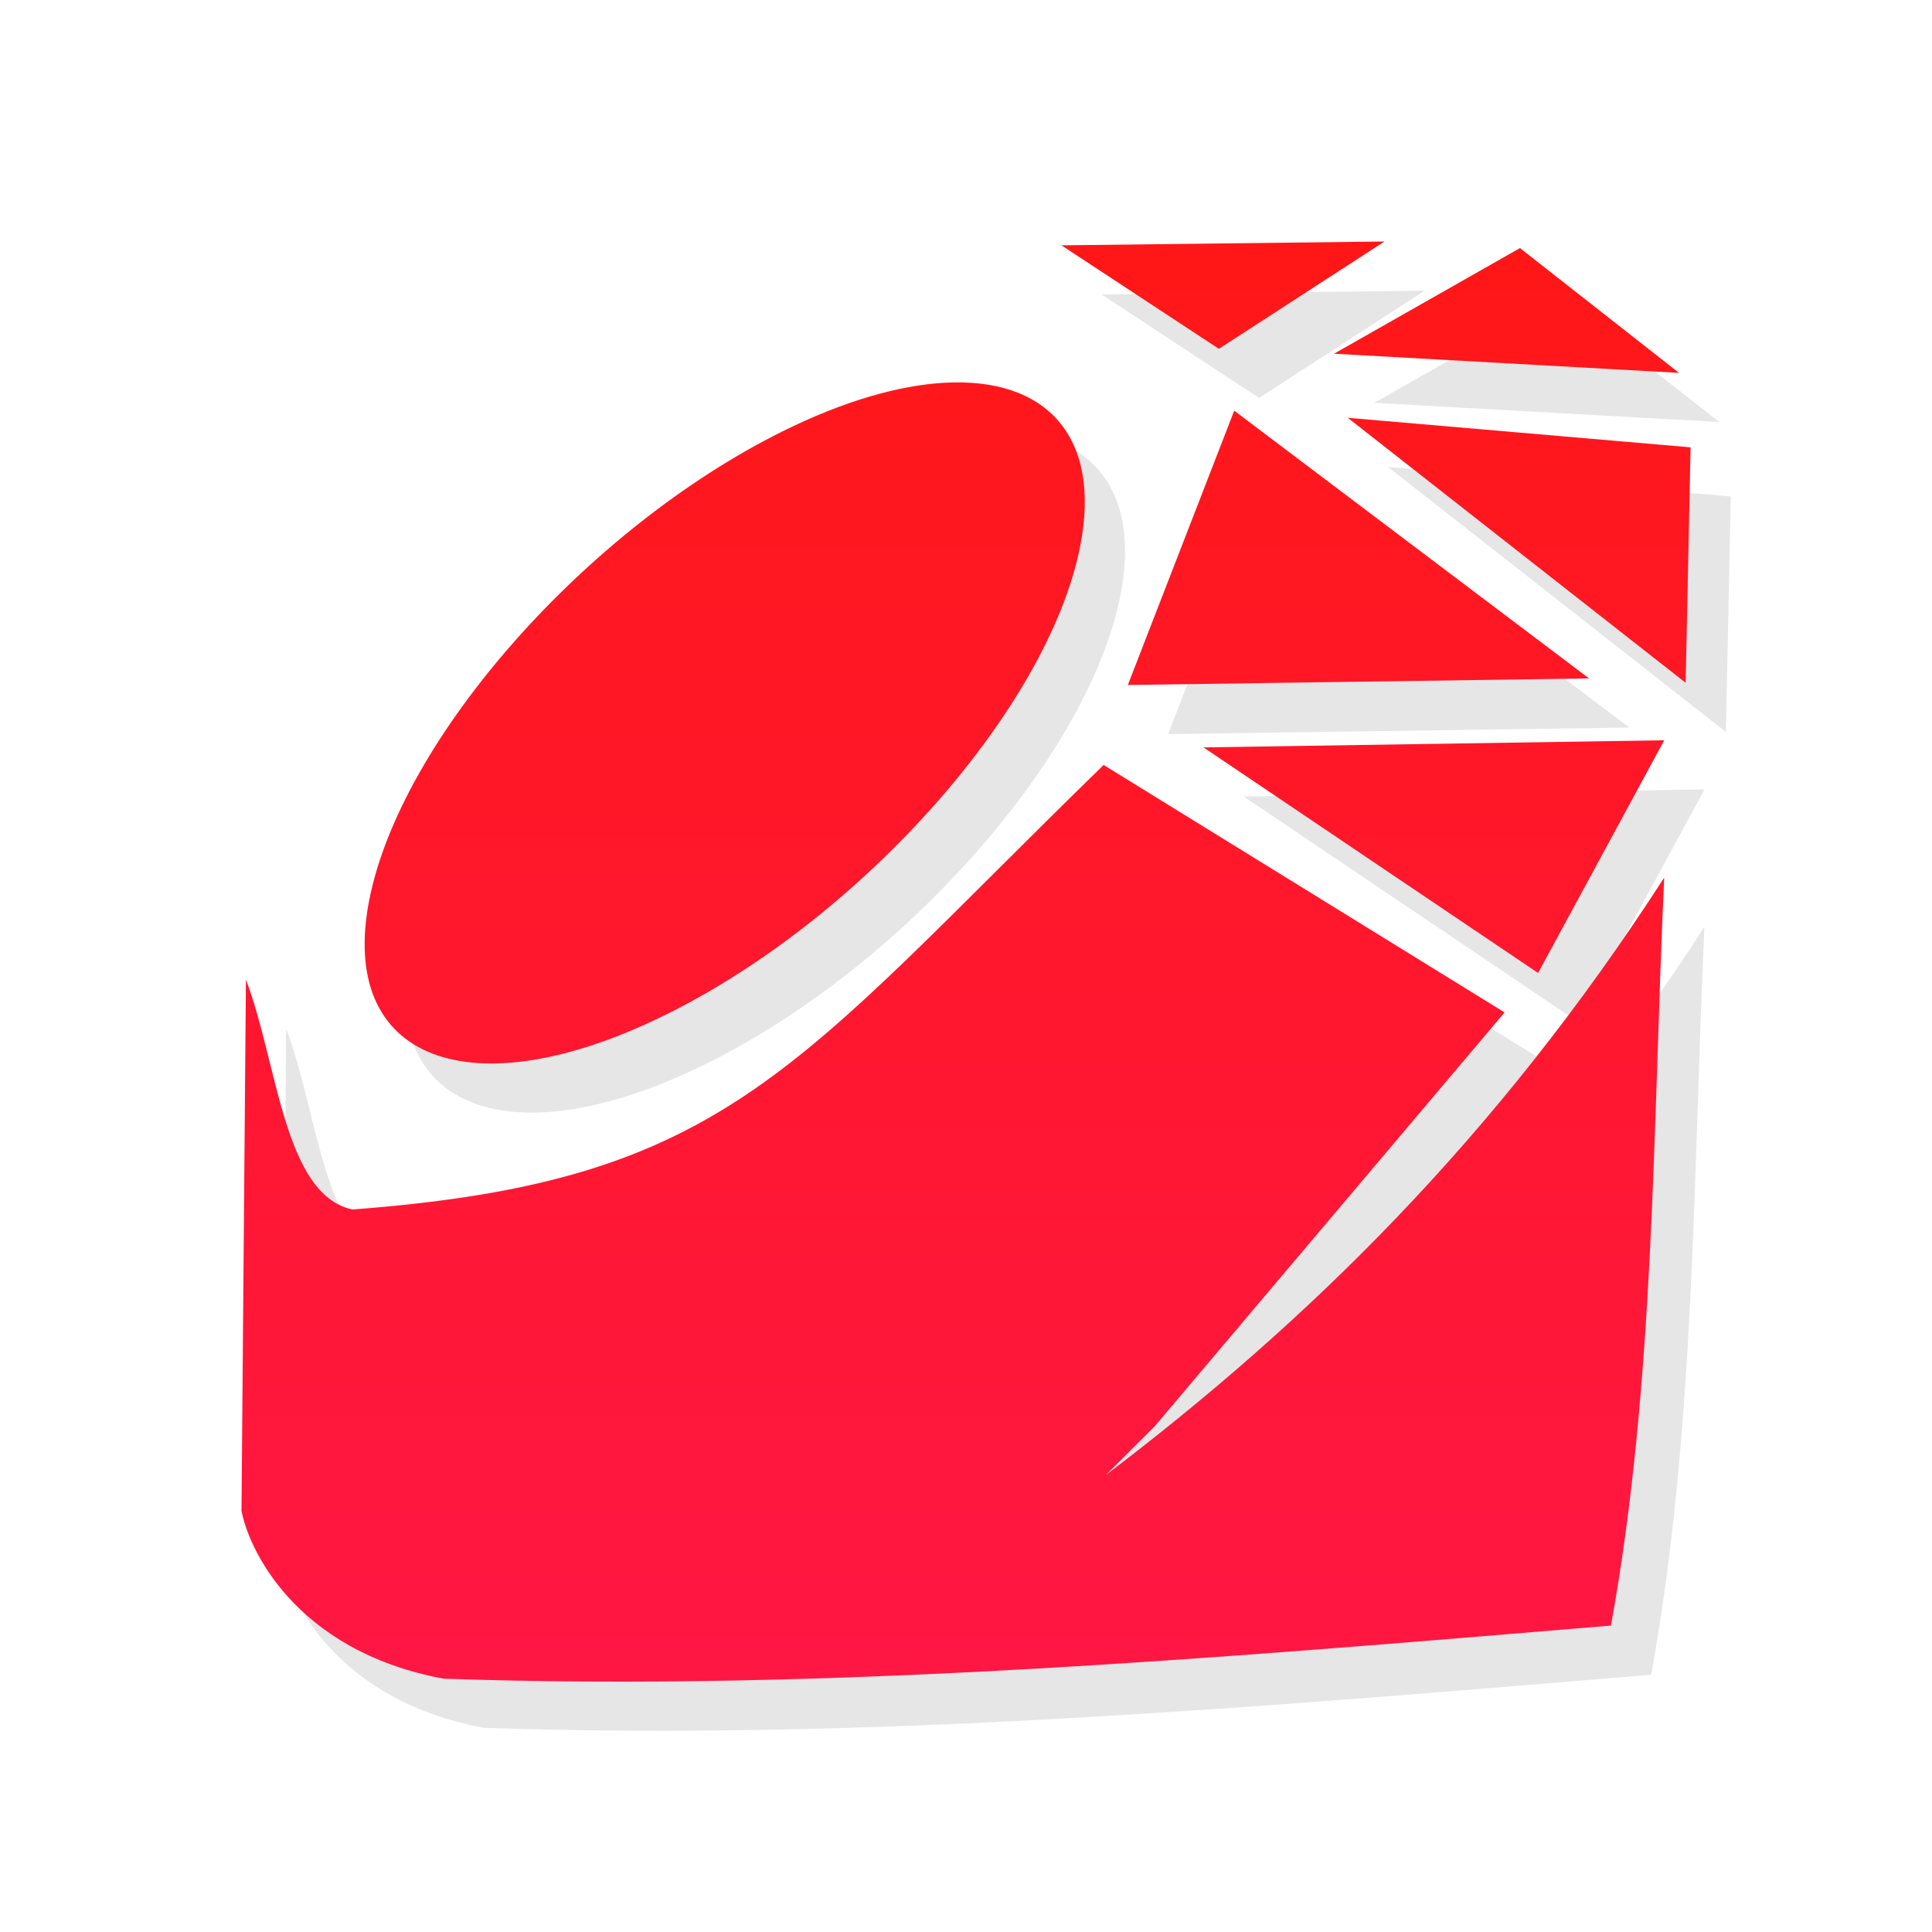 <?xml version="1.0" encoding="UTF-8" standalone="no"?>
<!-- Created with Inkscape (http://www.inkscape.org/) -->

<svg
   xmlns:dc="http://purl.org/dc/elements/1.1/"
   xmlns:cc="http://creativecommons.org/ns#"
   xmlns:rdf="http://www.w3.org/1999/02/22-rdf-syntax-ns#"
   xmlns:svg="http://www.w3.org/2000/svg"
   xmlns="http://www.w3.org/2000/svg"
   xmlns:xlink="http://www.w3.org/1999/xlink"
   xmlns:sodipodi="http://sodipodi.sourceforge.net/DTD/sodipodi-0.dtd"
   xmlns:inkscape="http://www.inkscape.org/namespaces/inkscape"
   width="48"
   height="48"
   id="svg2"
   version="1.1"
   inkscape:version="0.48.4 r9939"
   sodipodi:docname="applications-ruby.svg">
  <defs
     id="defs4">
    <linearGradient
       id="linearGradient3814">
      <stop
         style="stop-color:#ff1744;stop-opacity:1;"
         offset="0"
         id="stop3816" />
      <stop
         style="stop-color:#ff1717;stop-opacity:1;"
         offset="1"
         id="stop3818" />
    </linearGradient>
    <linearGradient
       gradientTransform="matrix(1.143,0,0,1.143,-6.857,949.505)"
       y2="36"
       x2="6"
       y1="66"
       x1="24"
       spreadMethod="repeat"
       gradientUnits="userSpaceOnUse"
       id="linearGradient3772"
       xlink:href="#linearGradient3754"
       inkscape:collect="always" />
    <linearGradient
       gradientTransform="matrix(1.143,0,0,1.143,-6.857,949.505)"
       y2="48"
       x2="6"
       y1="66"
       x1="24"
       spreadMethod="repeat"
       gradientUnits="userSpaceOnUse"
       id="linearGradient3768"
       xlink:href="#linearGradient3754"
       inkscape:collect="always" />
    <linearGradient
       gradientTransform="matrix(1.143,0,0,1.143,-6.857,949.505)"
       y2="48"
       x2="36"
       y1="66"
       x1="24"
       spreadMethod="repeat"
       gradientUnits="userSpaceOnUse"
       id="linearGradient3764"
       xlink:href="#linearGradient3754"
       inkscape:collect="always" />
    <linearGradient
       gradientTransform="matrix(1.143,0,0,1.143,-6.857,949.505)"
       spreadMethod="repeat"
       gradientUnits="userSpaceOnUse"
       y2="30"
       x2="60"
       y1="60"
       x1="30"
       id="linearGradient3760"
       xlink:href="#linearGradient3754"
       inkscape:collect="always" />
    <linearGradient
       id="linearGradient3754">
      <stop
         id="stop3756"
         offset="0"
         style="stop-color:#7a0000;stop-opacity:1;" />
      <stop
         id="stop3758"
         offset="1"
         style="stop-color:#ff0043;stop-opacity:1;" />
    </linearGradient>
    <linearGradient
       inkscape:collect="always"
       xlink:href="#linearGradient3754"
       id="linearGradient3027"
       gradientUnits="userSpaceOnUse"
       gradientTransform="matrix(1.143,0,0,1.143,-228.857,955.505)"
       spreadMethod="repeat"
       x1="24"
       y1="66"
       x2="6"
       y2="36" />
    <linearGradient
       inkscape:collect="always"
       xlink:href="#linearGradient3754"
       id="linearGradient3033"
       gradientUnits="userSpaceOnUse"
       gradientTransform="matrix(1.143,0,0,1.143,-162.857,979.505)"
       spreadMethod="repeat"
       x1="24"
       y1="66"
       x2="6"
       y2="48" />
    <linearGradient
       inkscape:collect="always"
       xlink:href="#linearGradient3754"
       id="linearGradient3036"
       gradientUnits="userSpaceOnUse"
       gradientTransform="matrix(1.143,0,0,1.143,-162.857,979.505)"
       spreadMethod="repeat"
       x1="24"
       y1="66"
       x2="36"
       y2="48" />
    <linearGradient
       inkscape:collect="always"
       xlink:href="#linearGradient3754"
       id="linearGradient3039"
       gradientUnits="userSpaceOnUse"
       gradientTransform="matrix(1.143,0,0,1.143,-162.857,979.505)"
       spreadMethod="repeat"
       x1="30"
       y1="60"
       x2="60"
       y2="30" />
    <linearGradient
       inkscape:collect="always"
       xlink:href="#linearGradient3814"
       id="linearGradient3820"
       x1="24"
       y1="1046.362"
       x2="24"
       y2="1010.362"
       gradientUnits="userSpaceOnUse" />
  </defs>
  <sodipodi:namedview
     id="base"
     pagecolor="#ffffff"
     bordercolor="#666666"
     borderopacity="1.0"
     inkscape:pageopacity="0.0"
     inkscape:pageshadow="2"
     inkscape:zoom="8.1906533"
     inkscape:cx="6.585607"
     inkscape:cy="18.848184"
     inkscape:document-units="px"
     inkscape:current-layer="layer1"
     showgrid="true"
     inkscape:snap-bbox="true"
     inkscape:window-width="1301"
     inkscape:window-height="744"
     inkscape:window-x="65"
     inkscape:window-y="24"
     inkscape:window-maximized="1"
     inkscape:object-nodes="false"
     inkscape:snap-nodes="false"
     showguides="true"
     inkscape:guide-bbox="true">
    <inkscape:grid
       type="xygrid"
       id="grid3005"
       empspacing="6"
       visible="true"
       enabled="true"
       snapvisiblegridlinesonly="true" />
    <sodipodi:guide
       orientation="0,1"
       position="18,42"
       id="guide2989" />
    <sodipodi:guide
       orientation="0,1"
       position="17,6"
       id="guide2991" />
    <sodipodi:guide
       orientation="1,0"
       position="3,38"
       id="guide2993" />
    <sodipodi:guide
       orientation="1,0"
       position="45,33"
       id="guide2995" />
  </sodipodi:namedview>
  <g
     inkscape:label="Layer 1"
     inkscape:groupmode="layer"
     id="layer1"
     transform="translate(0,-1004.362)">
    <path
       id="path3044"
       d="m 35.397,1011.583 -8.026,0.095 3.911,2.571 4.115,-2.666 z m 3.366,0.163 -4.619,2.625 8.571,0.476 -3.952,-3.101 z m -14.294,3.346 c -1.141,0.065 -2.509,0.454 -4.033,1.211 -4.878,2.423 -9.47,7.634 -10.26,11.63 -0.79,3.996 2.521,5.266 7.399,2.843 4.878,-2.423 9.47,-7.62 10.26,-11.616 0.543,-2.747 -0.855,-4.21 -3.366,-4.067 z m 7.195,0.694 -2.643,6.815 11.46,-0.163 -8.816,-6.651 z m 2.821,0.177 8.394,6.583 0.123,-5.849 -8.516,-0.734 z m 7.862,8.012 -11.446,0.177 8.312,5.604 3.134,-5.78 z m -13.926,0.612 c -7.769,7.564 -9.318,10.348 -18.668,11.045 -1.707,-0.374 -1.853,-3.641 -2.643,-5.713 L 7,1043.113 c 0.154,0.874 1.274,3.473 5.014,4.176 9.479,0.329 19.244,-0.506 29.01,-1.319 1.1,-6.083 1.034,-12.363 1.322,-18.581 -4.209,6.522 -8.931,11.091 -13.871,14.84 l 1.213,-1.21 8.693,-10.283 -9.961,-6.148 z"
       style="fill:#000000;fill-opacity:1;stroke:none;opacity:0.1"
       inkscape:connector-curvature="0" />
    <path
       inkscape:connector-curvature="0"
       style="fill:url(#linearGradient3820);fill-opacity:1;stroke:none"
       d="m 34.397,1010.362 -8.026,0.095 3.911,2.571 4.115,-2.666 z m 3.366,0.163 -4.619,2.625 8.571,0.476 -3.952,-3.101 z m -14.294,3.346 c -1.141,0.065 -2.509,0.454 -4.033,1.211 -4.878,2.423 -9.47,7.634 -10.26,11.63 -0.79,3.996 2.521,5.266 7.399,2.843 4.878,-2.423 9.47,-7.62 10.26,-11.616 0.543,-2.747 -0.855,-4.21 -3.366,-4.067 z m 7.195,0.694 -2.643,6.815 11.46,-0.163 -8.816,-6.651 z m 2.821,0.177 8.394,6.583 0.123,-5.849 -8.516,-0.734 z m 7.862,8.012 -11.446,0.177 8.312,5.604 3.134,-5.78 z m -13.926,0.612 c -7.769,7.564 -9.318,10.348 -18.668,11.045 -1.707,-0.374 -1.853,-3.641 -2.643,-5.713 L 6,1041.892 c 0.154,0.874 1.274,3.473 5.014,4.176 9.479,0.329 19.244,-0.506 29.01,-1.319 1.1,-6.083 1.034,-12.363 1.322,-18.581 -4.209,6.522 -8.931,11.091 -13.871,14.84 l 1.213,-1.21 8.693,-10.283 -9.961,-6.148 z"
       id="path1098" />
  </g>
</svg>
